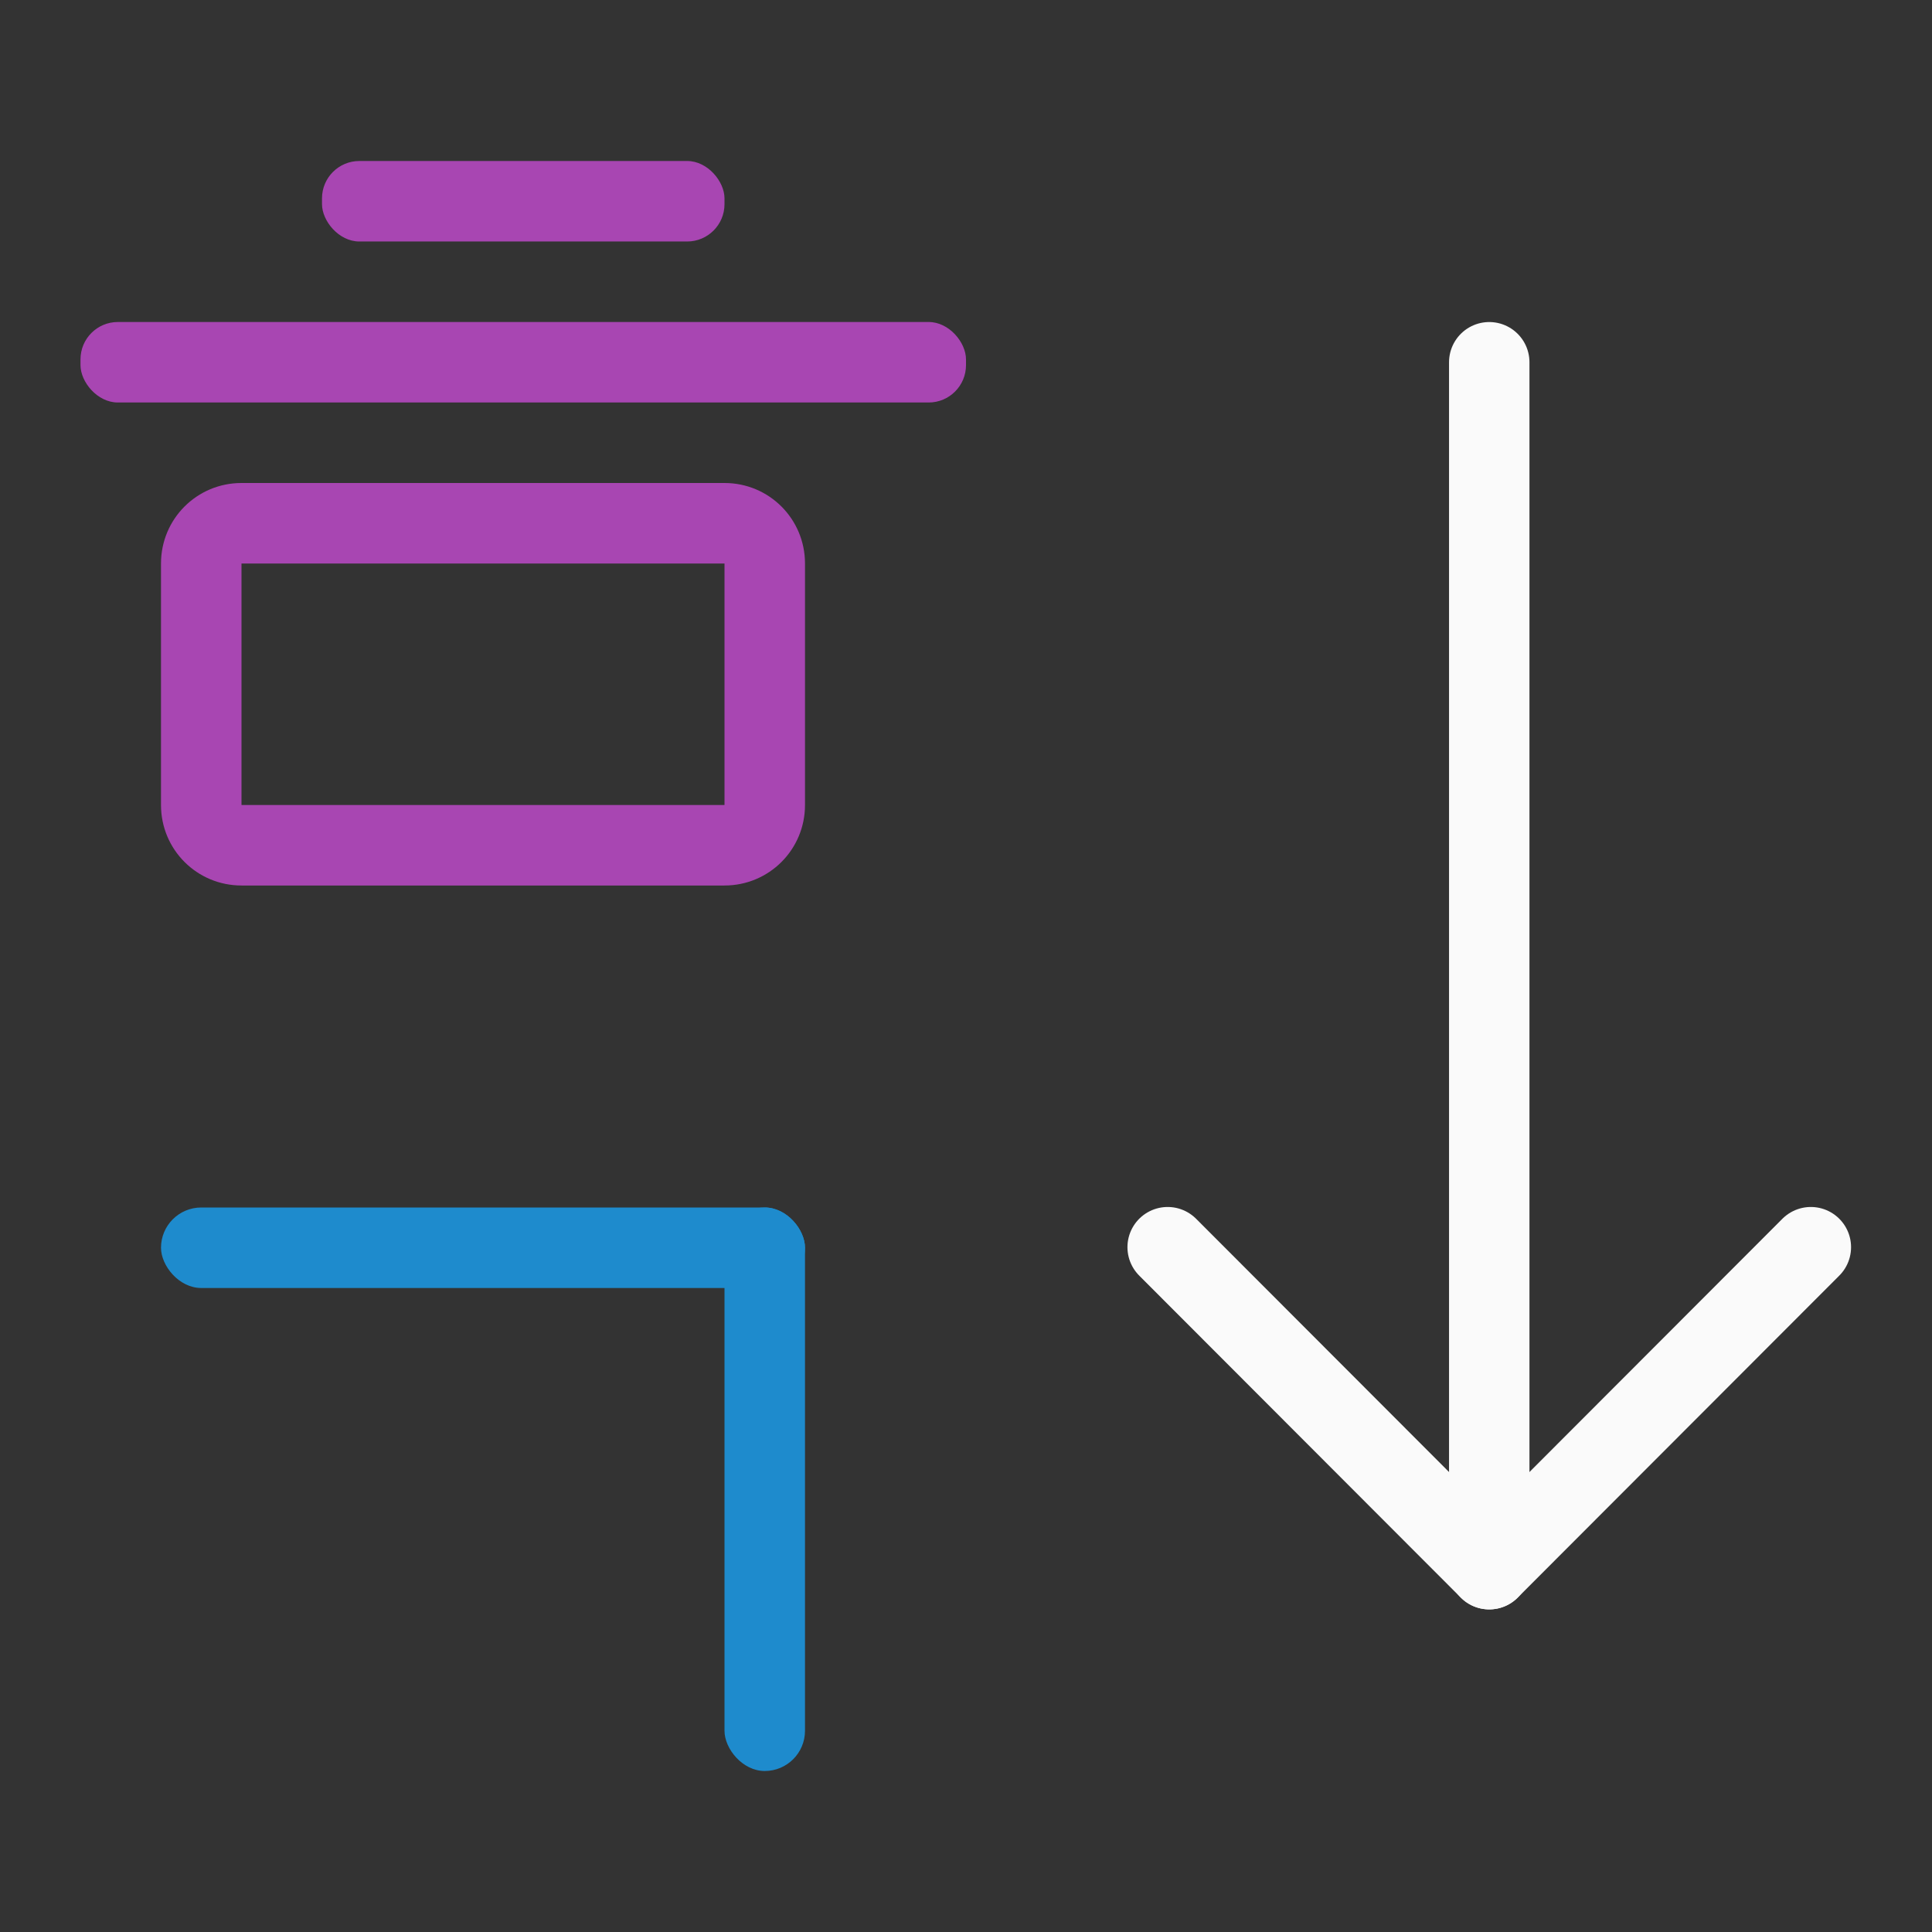 <svg viewBox="0 0 24 24" xmlns="http://www.w3.org/2000/svg"><rect x="0" y="0" width="24" height="24" fill="#333333" stroke="none"/><path d="m22.495 15.493-3.995 4-3.995-4" fill="none" stroke="#fafafa" stroke-linecap="round" stroke-linejoin="round" stroke-width=".999"/><path d="m18.5 19.493v-14.993" fill="none" stroke="#fafafa" stroke-linecap="round" stroke-linejoin="round" stroke-width=".999"/><g fill="#a846b2"><rect height="1" ry=".464" width="5" x="4" y="2"/><rect height="1" ry=".464" width="11" x="1" y="4"/><path d="m3 6c-.554 0-1 .446-1 1v3c0 .554.446 1 1 1h6c.554 0 1-.446 1-1v-3c0-.554-.446-1-1-1zm0 1h6v3h-6z"/></g><g fill="#1e8bcd"><rect height="1" ry=".5" width="8" x="2" y="15"/><rect height="7" ry=".5" width="1" x="9" y="15"/></g></svg>